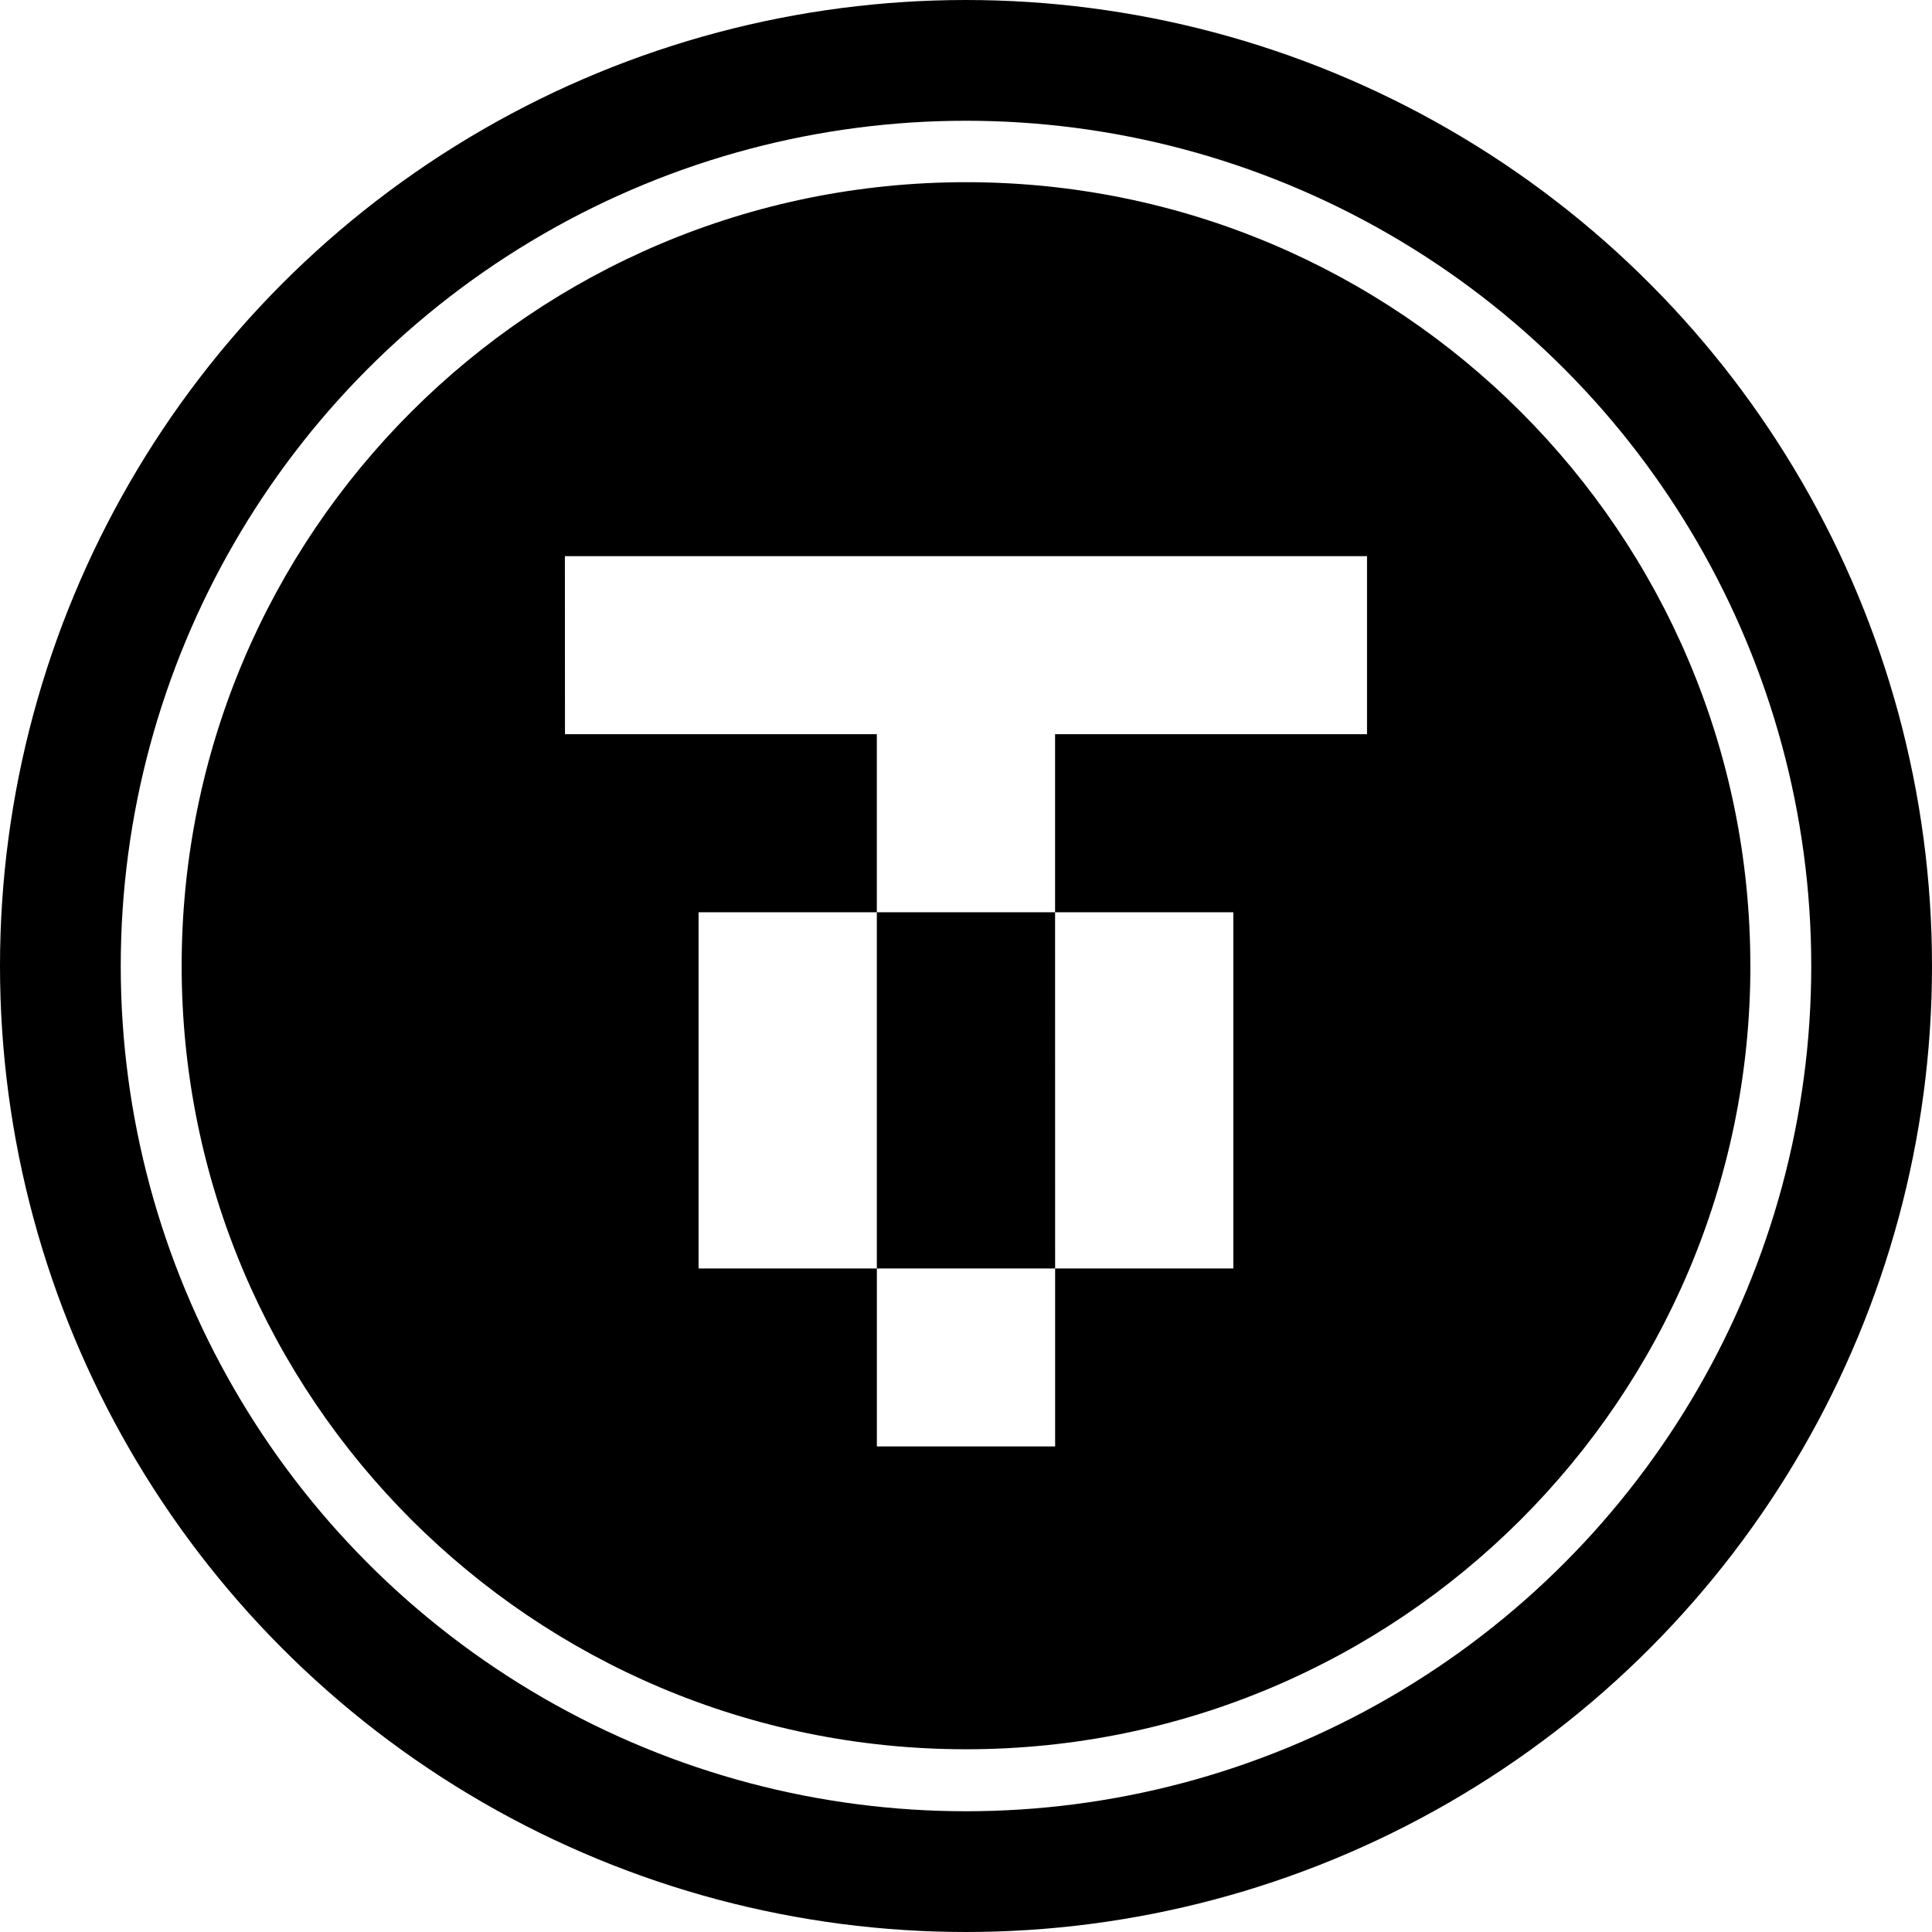 <svg width="32" height="32" fill="none" viewBox="0 0 32 32" xmlns="http://www.w3.org/2000/svg"><circle cx="16" cy="16" r="15" stroke="currentColor" stroke-width="2"/><g clip-path="url(#ausdt0__circleClip)"><g style="transform:scale(.812);transform-origin:50% 50%"><g clip-path="url(#ausdt0__usd-0__clip0_2388_3)"><path fill="currentColor" fill-rule="evenodd" d="M32 15.994c0 8.827-7.164 15.983-16 15.983S.001 24.82.001 15.994 7.164.012 16.001.012c8.835 0 15.998 7.155 15.998 15.982M7.818 7.64H24.18v3.632h-6.363v3.632h-3.636v-3.632H7.82zm6.363 14.53h-3.636v-7.266h3.636zm3.637 0v3.63h-3.636v-3.63zm0 0h3.635v-7.266h-3.636z" clip-rule="evenodd"/></g><defs><clipPath id="ausdt0__usd-0__clip0_2388_3"><path fill="#fff" d="M0 0h32v32H0z"/></clipPath></defs></g></g><defs><clipPath id="ausdt0__circleClip"><circle cx="16" cy="16" r="13"/></clipPath></defs></svg>